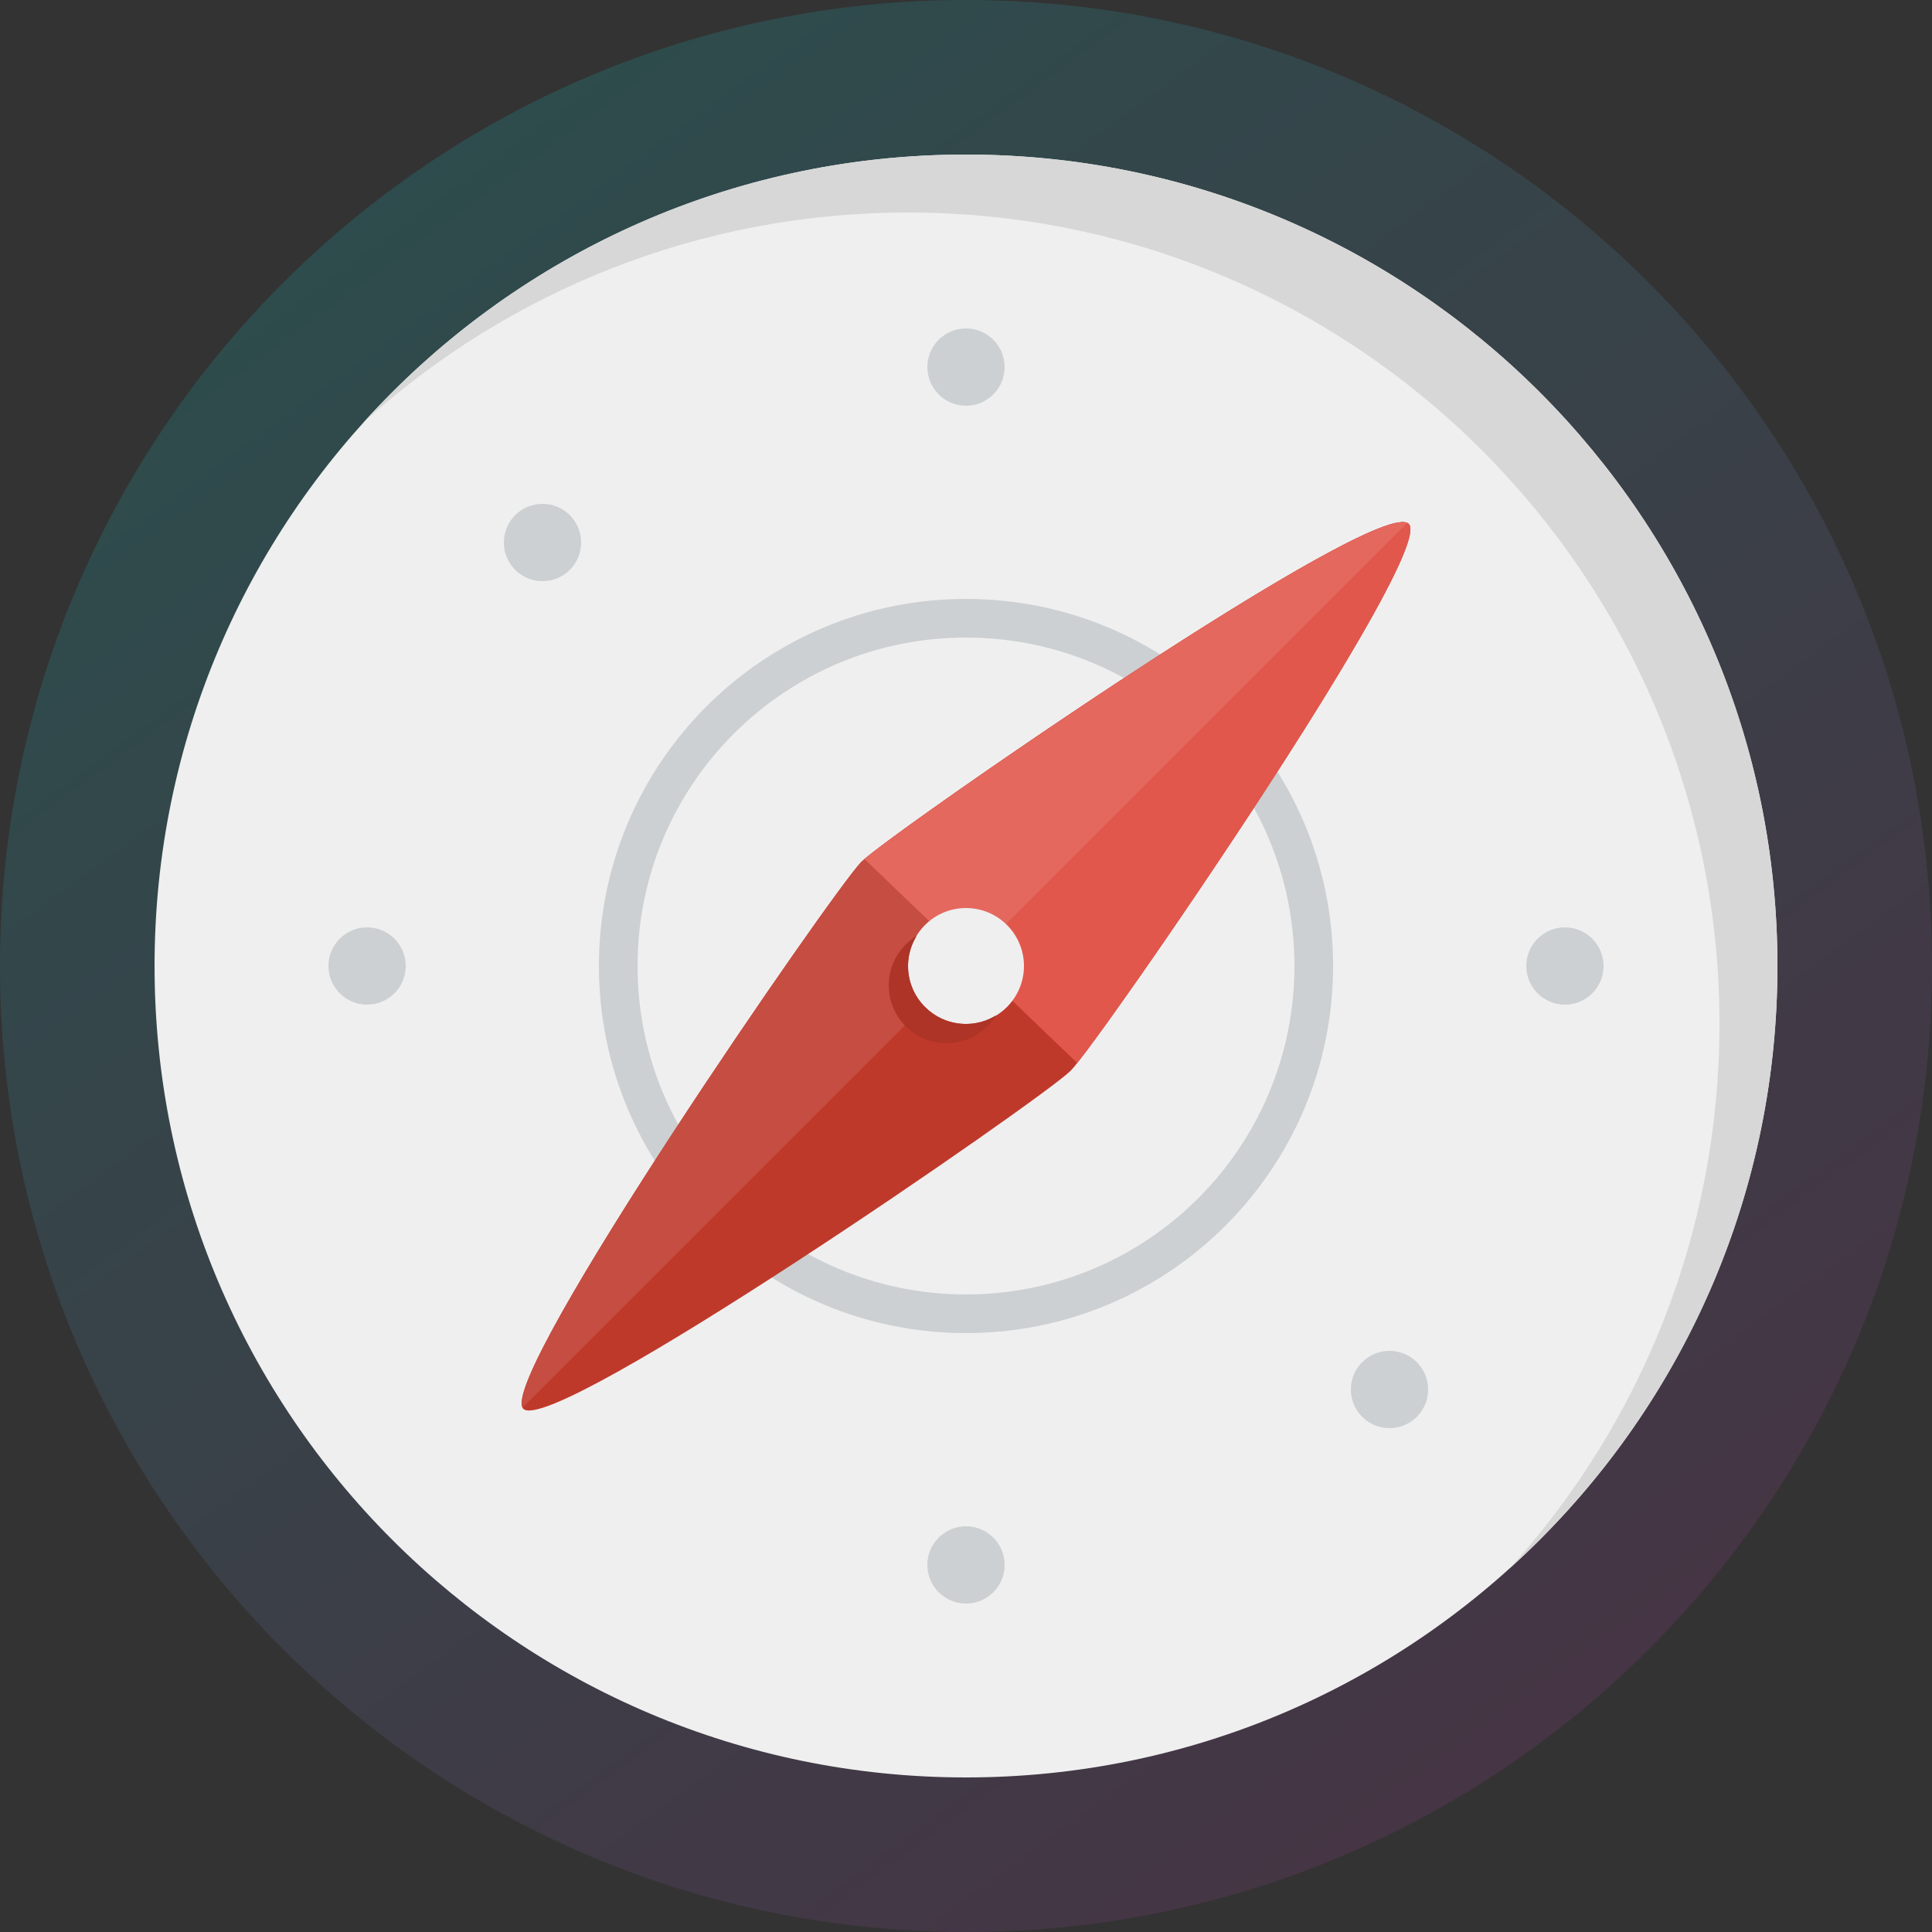 <?xml version="1.0" encoding="UTF-8"?>
<svg width="100px" height="100px" viewBox="0 0 100 100" version="1.1" xmlns="http://www.w3.org/2000/svg" xmlns:xlink="http://www.w3.org/1999/xlink">
    <rect x="0" y="0" width="100" height="100" fill="#333333" stroke="none"/>
    <!-- Generator: Sketch 52.2 (67145) - http://www.bohemiancoding.com/sketch -->
    <title>icon-compass</title>
    <desc>Created with Sketch.</desc>
    <defs>
        <linearGradient x1="12.906%" y1="0%" x2="85.982%" y2="100%" id="linearGradient-1">
            <stop stop-color="#0FA49F" offset="0%"></stop>
            <stop stop-color="#8C2E74" offset="100%"></stop>
        </linearGradient>
    </defs>
    <g id="icon-compass" stroke="none" stroke-width="1" fill="none" fill-rule="evenodd">
        <g>
            <path d="M50,0 C77.614,0 100,22.386 100,50 C100,77.614 77.614,100 50,100 C22.386,100 0,77.614 0,50 C0,22.386 22.386,0 50,0 Z" id="Path" fill="url(#linearGradient-1)" fill-rule="nonzero" opacity="0.243"></path>
            <path d="M50,8 C73.196,8 92,26.805 92,50 C92,73.196 73.196,92 50,92 C26.804,92 8,73.196 8,50 C8,26.805 26.804,8 50,8 Z" id="Path" fill="#EFEFEF"></path>
            <path d="M50,31 C39.507,31 31,39.507 31,50 C31,60.494 39.507,69 50,69 C60.493,69 69,60.494 69,50 C69,39.507 60.493,31 50,31 Z M50,67 C40.611,67 33,59.389 33,50 C33,40.611 40.611,33 50,33 C59.389,33 67,40.611 67,50 C67,59.389 59.389,67 50,67 Z" id="Shape" fill="#CCD0D2" fill-rule="nonzero"></path>
            <path d="M72.916,27.116 C74.377,28.574 56.872,53.966 55.413,55.426 C53.953,56.885 28.581,74.413 27.084,72.917 C25.619,71.453 43.173,46.022 44.587,44.607 C46.001,43.193 71.377,25.578 72.916,27.116 Z" id="Path" fill="#BF392B"></path>
            <path d="M50,17 C48.896,17 48,17.896 48,19 C48,20.104 48.896,21 50,21 C51.104,21 52,20.104 52,19 C52,17.896 51.104,17 50,17 Z M50,79 C48.896,79 48,79.896 48,81 C48,82.105 48.896,83 50,83 C51.104,83 52,82.105 52,81 C52,79.896 51.104,79 50,79 Z M81,48 C79.896,48 79,48.896 79,50 C79,51.105 79.896,52 81,52 C82.104,52 83,51.105 83,50 C83,48.896 82.104,48 81,48 Z M19,48 C17.896,48 17,48.896 17,50 C17,51.105 17.896,52 19,52 C20.104,52 21,51.105 21,50 C21,48.896 20.104,48 19,48 Z M70.506,70.506 C69.725,71.287 69.725,72.554 70.506,73.335 C71.287,74.115 72.554,74.115 73.335,73.335 C74.115,72.554 74.115,71.287 73.335,70.506 C72.554,69.725 71.287,69.725 70.506,70.506 Z M26.665,26.666 C25.885,27.447 25.885,28.713 26.665,29.495 C27.446,30.276 28.713,30.276 29.494,29.495 C30.275,28.714 30.275,27.448 29.494,26.666 C28.713,25.884 27.446,25.884 26.665,26.666 Z" id="Shape" fill="#CCD0D2" fill-rule="nonzero"></path>
            <path d="M55.758,55.019 C58.585,51.472 74.304,28.502 72.916,27.117 C71.415,25.617 47.255,42.325 44.747,44.466 L55.758,55.019 Z" id="Path" fill="#E2574C"></path>
            <path d="M44.587,44.607 C43.187,46.007 25.978,70.935 27.058,72.851 L72.83,27.08 C70.721,26.035 45.983,43.211 44.587,44.607 Z" id="Path" fill="#C64D41"></path>
            <path d="M44.747,44.465 L50.209,49.7 L72.83,27.08 C70.773,26.061 47.223,42.352 44.747,44.465 Z" id="Path" fill="#E5685E"></path>
            <path d="M50,47 C51.657,47 53,48.343 53,50 C53,51.657 51.657,53 50,53 C48.343,53 47,51.657 47,50 C47,48.343 48.343,47 50,47 Z" id="Path" fill="#EFEFEF"></path>
            <path d="M50,53 C48.343,53 47,51.657 47,50 C47,49.429 47.168,48.9 47.445,48.445 C46.582,48.972 46,49.915 46,51 C46,52.657 47.343,54 49,54 C50.086,54 51.028,53.418 51.555,52.555 C51.1,52.832 50.571,53 50,53 Z" id="Path" fill="#AD3427"></path>
            <path d="M50,8 C37.639,8 26.526,13.342 18.841,21.841 C26.29,15.104 36.165,11 47,11 C70.196,11 89,29.805 89,53 C89,63.835 84.896,73.71 78.159,81.159 C86.658,73.474 92,62.361 92,50 C92,26.805 73.196,8 50,8 Z" id="Path" fill="#D7D7D7"></path>
        </g>
    </g>
</svg>
